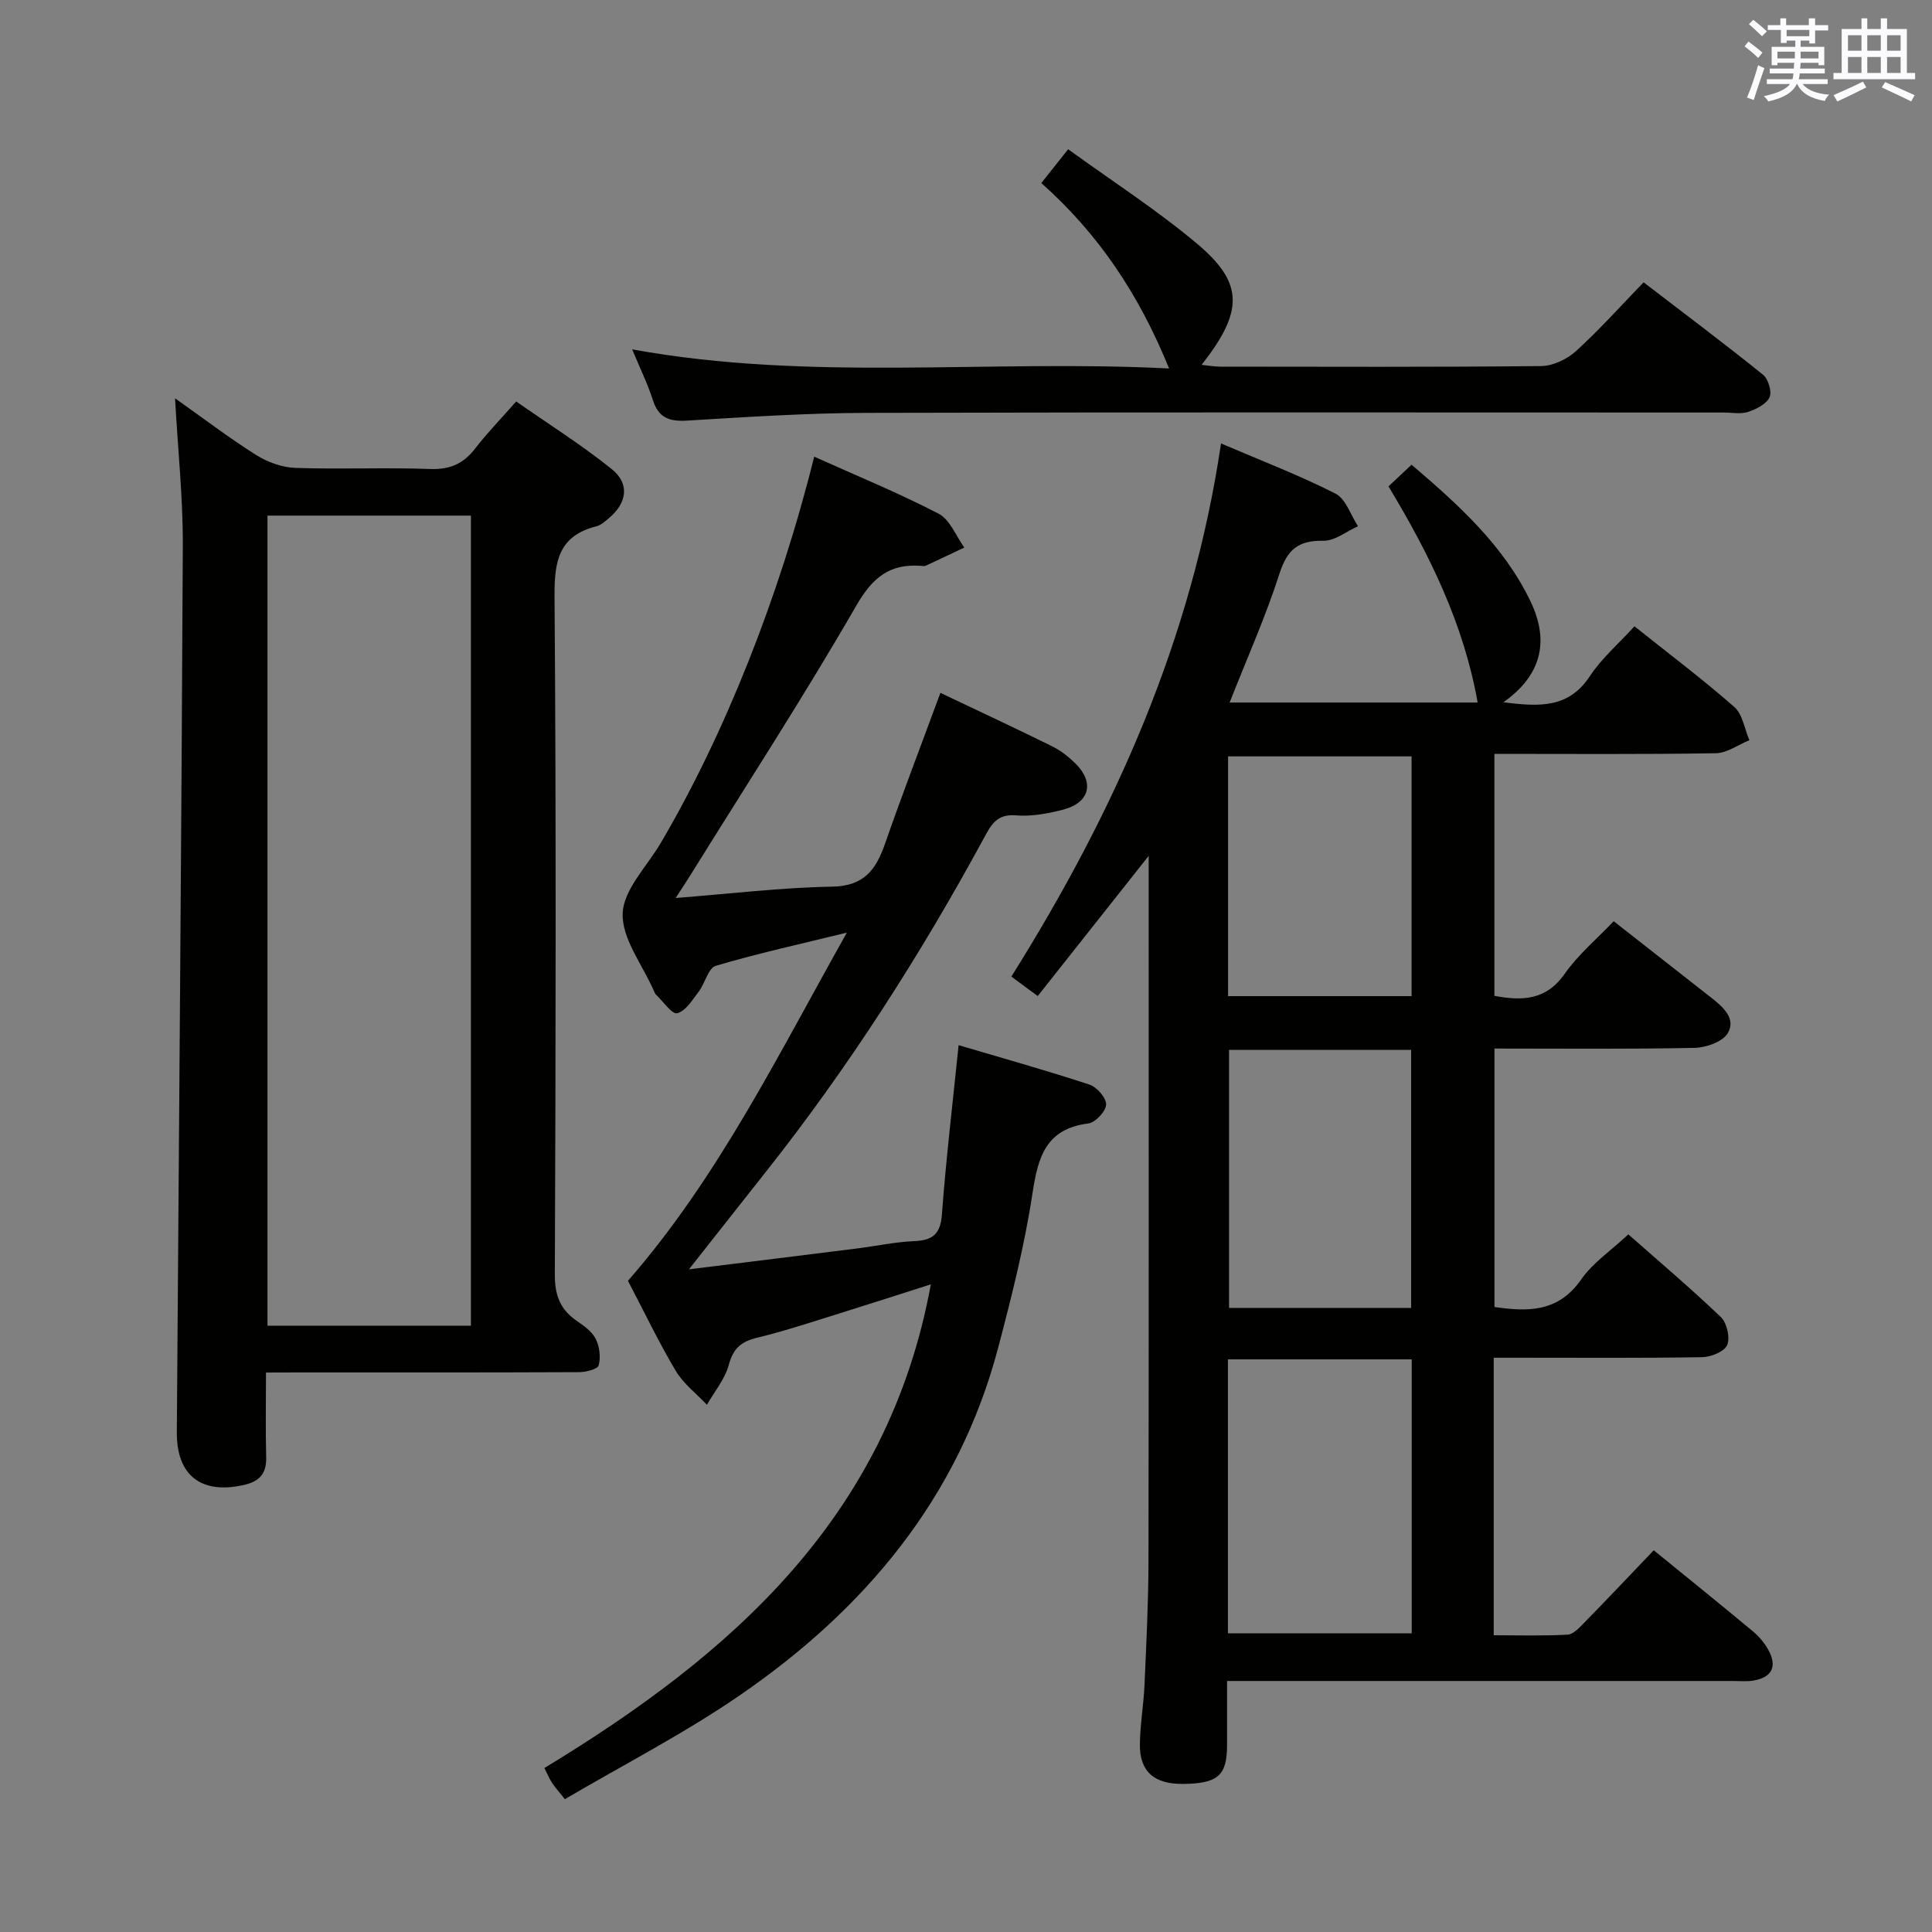 <svg enable-background="new 0 0 400 400" viewBox="0 0 400 400" xmlns="http://www.w3.org/2000/svg"><rect x="0" y="0" width="400" height="400" fill="#808080" stroke="none"/><g fill="#010100"><path d="m252.8 91.81c8.57 3.67 16.34 6.64 23.7 10.39 2.14 1.09 3.14 4.44 4.66 6.75-2.39 1.06-4.79 3.05-7.16 3.01-5.13-.1-7.47 1.76-9.07 6.73-2.88 8.96-6.75 17.61-10.35 26.76h51.35c-2.88-16.3-10-30.73-18.46-44.75 1.64-1.55 3.07-2.89 4.78-4.49 9.77 8.34 19.01 16.69 24.57 28.18 3.85 7.95 2.71 15.14-5.54 21 7.51.98 13.51 1.22 17.87-5.38 2.44-3.7 5.93-6.7 9.25-10.34 7.05 5.63 14.07 10.91 20.66 16.69 1.73 1.52 2.13 4.55 3.13 6.89-2.32.94-4.62 2.66-6.95 2.7-15.14.25-30.29.13-45.84.13v50.1c5.72 1.06 10.66.97 14.54-4.55 2.83-4.03 6.74-7.3 10.16-10.9 7.06 5.53 13.61 10.67 20.16 15.8 2.45 1.92 5.23 4.34 3.46 7.37-1.05 1.79-4.5 3-6.9 3.05-13.65.28-27.32.14-41.41.14v53.51c6.88.99 13.19 1.14 17.94-5.68 2.41-3.47 6.19-6 9.78-9.36 6.14 5.42 12.83 11.08 19.16 17.13 1.25 1.2 1.95 4.27 1.3 5.79-.59 1.37-3.36 2.48-5.2 2.51-12.66.21-25.33.11-37.99.11-1.62 0-3.25 0-5.14 0v57.46c5.08 0 10.19.16 15.28-.12 1.22-.07 2.49-1.49 3.51-2.53 4.77-4.87 9.45-9.83 14.34-14.94 6.94 5.65 13.78 11.16 20.53 16.78 1.25 1.04 2.38 2.38 3.17 3.8 1.95 3.48.78 5.78-3.16 6.41-1.3.21-2.66.07-3.99.07-32.99 0-65.99 0-98.98 0-1.79 0-3.58 0-5.91 0 0 4.75.01 9.03 0 13.32-.02 6.27-1.9 7.91-9.1 7.99-5.93.07-9-2.53-8.95-8.12.04-4.14.78-8.27.96-12.41.37-8.47.8-16.96.82-25.43.08-47.32.04-94.65.04-141.97 0-.99 0-1.98 0-4.21-8.1 10.23-15.52 19.61-22.97 29.02-1.91-1.41-3.37-2.49-5.46-4.03 21.21-33.82 37.38-69.61 43.41-110.38zm1.43 246.36h38.05c0-19.16 0-37.89 0-56.73-12.84 0-25.37 0-38.05 0zm37.93-67.38c0-18.12 0-35.79 0-53.43-12.83 0-25.23 0-37.7 0v53.43zm.09-64.55c0-16.78 0-33.18 0-49.64-12.87 0-25.4 0-37.99 0v49.64z"/><path d="m55.07 284.17c0 6.27-.11 11.9.04 17.53.09 3.48-1.44 5.05-4.76 5.78-8.71 1.91-13.8-1.98-13.74-10.98.42-61.13.96-122.25 1.24-183.38.05-9.92-1.01-19.85-1.61-30.66 5.77 4.08 11.1 8.15 16.74 11.71 2.36 1.49 5.37 2.6 8.12 2.7 9.32.33 18.67-.11 27.98.23 4.11.15 6.89-1.11 9.32-4.27 2.43-3.15 5.22-6.02 8.47-9.71 6.67 4.66 13.53 8.97 19.79 14.01 3.79 3.04 3.15 7.04-.64 10.19-.76.63-1.58 1.4-2.49 1.63-7.79 1.94-8.78 7.16-8.72 14.45.35 46.82.25 93.64.06 140.46-.02 4.31 1.12 7.27 4.57 9.63 1.49 1.02 3.15 2.22 3.91 3.74.79 1.58 1.06 3.8.59 5.46-.23.81-2.67 1.4-4.11 1.4-19.49.09-38.99.06-58.48.06-1.82.02-3.63.02-6.28.02zm.31-177.42v167.72h42.12c0-56.07 0-111.78 0-167.72-14.24 0-28.14 0-42.12 0z"/><path d="m194.7 143.45c7.88 3.75 15.54 7.31 23.11 11.05 1.76.87 3.4 2.15 4.81 3.53 4.04 3.97 3.01 8.16-2.52 9.6-3.18.83-6.6 1.45-9.84 1.18-3.98-.33-5.16 2.15-6.59 4.78-13.21 24.32-28.09 47.55-45.29 69.26-5.04 6.36-10.04 12.73-15.74 19.95 12.29-1.52 23.55-2.9 34.8-4.32 3.95-.5 7.89-1.35 11.85-1.52 3.87-.16 5.43-1.49 5.73-5.59.84-11.41 2.21-22.79 3.45-34.98 9.13 2.7 18.17 5.23 27.08 8.16 1.54.51 3.51 2.76 3.46 4.14-.05 1.4-2.23 3.72-3.7 3.91-8.72 1.11-10.39 6.85-11.53 14.38-1.64 10.8-4.33 21.47-7.12 32.05-8.22 31.14-27.64 54.23-53.62 72.05-11.45 7.86-23.91 14.26-36.09 21.42-1.36-1.72-2.11-2.53-2.7-3.45-.53-.82-.9-1.74-1.54-3 38.66-23.45 71.17-51.86 80.01-100.14-6.29 2-12.28 3.95-18.3 5.82-5.87 1.82-11.71 3.79-17.67 5.23-3.33.8-4.95 2.23-5.86 5.62-.79 2.94-2.97 5.52-4.53 8.26-2.18-2.32-4.86-4.34-6.45-7.01-3.56-5.99-6.57-12.3-9.9-18.65 18.7-21.42 31.12-46.84 45.32-72.09-9.61 2.36-18.47 4.3-27.13 6.87-1.56.46-2.23 3.62-3.54 5.35-1.3 1.71-2.69 4-4.45 4.47-1.06.28-2.92-2.45-4.39-3.85-.23-.22-.34-.57-.48-.87-2.33-5.33-6.62-10.73-6.42-15.96.19-4.96 5.06-9.75 7.9-14.6 13.18-22.42 24.52-50.89 31.75-79.95 8.68 3.9 17.41 7.48 25.75 11.8 2.36 1.22 3.59 4.61 5.33 7.01-2.66 1.26-5.31 2.53-7.98 3.76-.28.13-.66.05-.99.03-6.45-.47-10 2.36-13.37 8.2-10.95 18.98-22.91 37.39-34.48 56.02-.76 1.22-1.56 2.42-2.94 4.55 11.42-.89 21.92-2.17 32.43-2.35 6.64-.12 9.08-3.58 10.95-8.98 3.53-10.16 7.41-20.23 11.43-31.14z"/><path d="m242.05 76.29c-6.25-15.36-14.57-27.82-26.46-38.39 1.71-2.15 3.29-4.14 5.56-7 9.1 6.6 18.33 12.54 26.67 19.54 9.74 8.19 9.66 13.99.96 25.1 1.48.15 2.67.37 3.87.37 22.15.02 44.3.11 66.45-.12 2.45-.03 5.36-1.43 7.22-3.12 4.79-4.35 9.12-9.21 13.97-14.22 8.51 6.53 16.72 12.68 24.71 19.12 1.1.88 1.9 3.54 1.37 4.68-.67 1.42-2.75 2.46-4.44 3.03-1.5.5-3.3.13-4.96.13-59.12 0-118.24-.09-177.36.07-12.45.03-24.9.85-37.33 1.6-3.66.22-5.91-.52-7.1-4.22-1.11-3.45-2.73-6.75-4.3-10.53 36.9 6.73 73.79 2.05 111.17 3.96z"/></g><path d="m361.2 9.6.8-1c.9.7 1.9 1.4 2.9 2.3l-.9 1.1c-1-1-2-1.8-2.8-2.4zm.5 10.6c.9-2.1 1.6-4.3 2.3-6.7.4.2.8.4 1.3.6-.7 2.1-1.5 4.3-2.2 6.6zm.4-15.2.9-.9c1 .8 2 1.6 2.8 2.4l-1 1c-.9-.9-1.8-1.7-2.7-2.5zm12.5-1.2h1.2v1.4h2.7v1.1h-2.7v2.7h-1.2v-.6h-1.8v1.3h4.9v3.8h-1.2v-.5h-3.7c0 .4-.1.9-.1 1.2h5.1v1h-5.2c0 .5-.1.9-.2 1.2h6v1h-5.2c1.1 1.3 2.9 2 5.5 2.2-.4.4-.7.8-.9 1.3-2.9-.5-4.8-1.6-5.7-3.5h-.1c-.8 1.7-2.7 2.9-5.9 3.6-.2-.4-.6-.8-.9-1.1 2.8-.6 4.6-1.4 5.4-2.5h-4.8v-1h5.3c.1-.3.2-.7.2-1.2h-4.9v-1h5c0-.4 0-.8.1-1.2h-3.5v.5h-1.2v-3.8h4.9v-1.3h-1.8v.5h-1.2v-2.7h-2.7v-1h2.6v-1.4h1.2v1.4h4.7v-1.4zm-6.6 8.3h3.6c0-.4 0-.9 0-1.4h-3.6zm1.9-4.6h4.7v-1.3h-4.7zm6.6 3.2h-3.7v1.4h3.7z" fill="#fbfafc"/><path d="m385.3 3.8h1.3v2.2h2.8v-2.2h1.3v2.2h4.1v9.1h1.7v1.3h-16.9v-1.3h1.7v-9.1h4.1v-2.2zm.4 13.1.7 1.2c-1.8.9-3.8 1.9-6 2.9-.2-.4-.5-.8-.8-1.3 2.3-1 4.3-1.9 6.1-2.8zm-3.1-6.4h2.8v-3.2h-2.8zm0 4.6h2.8v-3.3h-2.8zm4-4.6h2.8v-3.2h-2.8zm0 4.6h2.8v-3.3h-2.8zm3.7 1.9c2.1.9 4.1 1.8 6.1 2.7l-.7 1.3c-2.2-1.1-4.2-2-6.1-2.9zm3.2-9.7h-2.8v3.2h2.8zm-2.8 7.8h2.8v-3.3h-2.8z" fill="#fbfafc"/></svg>